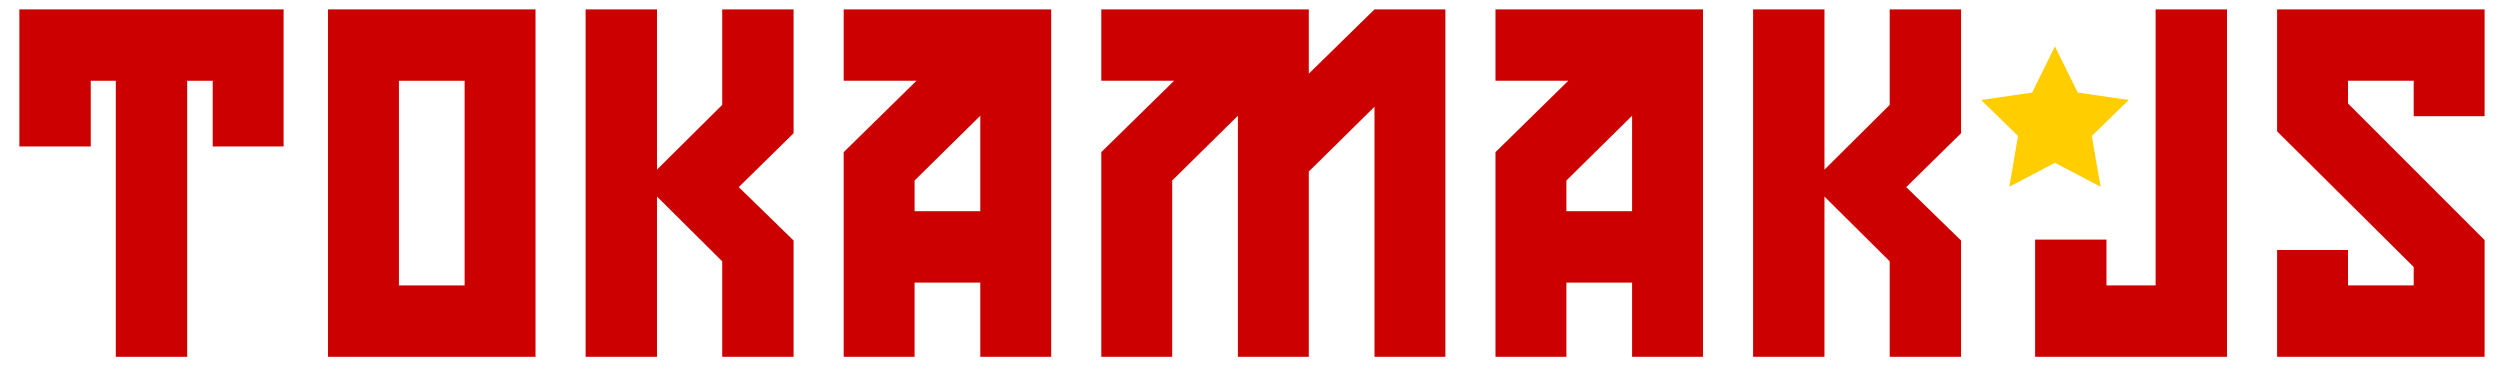 <?xml version="1.0" encoding="utf-8"?>
<!-- Generator: Adobe Illustrator 16.0.0, SVG Export Plug-In . SVG Version: 6.00 Build 0)  -->
<!DOCTYPE svg PUBLIC "-//W3C//DTD SVG 1.1//EN" "http://www.w3.org/Graphics/SVG/1.1/DTD/svg11.dtd">
<svg version="1.1" id="Layer_1" xmlns="http://www.w3.org/2000/svg" xmlns:xlink="http://www.w3.org/1999/xlink" x="0px" y="0px"
	 width="380.822px" height="56.164px" viewBox="0 0 380.822 56.164" enable-background="new 0 0 380.822 56.164"
	 xml:space="preserve">
<path fill="#CD0000" d="M2.952,1.431H43.2v20.88H32.4V12.303h-3.888v42.048H17.64V12.303h-3.816v10.008H2.952V1.431z"/>
<path fill="#CD0000" d="M49.967,1.431h31.608v52.92H49.967V1.431z M70.775,43.479V12.303H60.768v31.176H70.775z"/>
<path fill="#CD0000" d="M120.887,54.351h-10.872V39.807l-9.936-9.864v24.408H89.207V1.431h10.872v24.408l9.936-9.864V1.431h10.872
	v18.864l-8.352,8.208l8.352,8.136V54.351z"/>
<path fill="#CD0000" d="M160.126,1.431v52.92h-10.8V43.047h-10.008v11.304h-10.8V23.175l11.088-10.872h-11.088V1.431H160.126z
	 M149.327,32.175V17.631l-10.008,9.864v4.68H149.327z"/>
<path fill="#CD0000" d="M209.375,1.431h10.8v52.92h-10.8V16.263l-10.008,9.864v28.224h-10.8v-36.72l-10.008,9.864v26.856h-10.8
	V23.175l11.088-10.872h-11.088V1.431h31.608v9.792L209.375,1.431z"/>
<path fill="#CD0000" d="M259.414,1.431v52.92h-10.8V43.047h-10.008v11.304h-10.8V23.175l11.088-10.872h-11.088V1.431H259.414z
	 M248.614,32.175V17.631l-10.008,9.864v4.68H248.614z"/>
<path fill="#CD0000" d="M298.727,54.351h-10.872V39.807l-9.936-9.864v24.408h-10.872V1.431h10.872v24.408l9.936-9.864V1.431h10.872
	v18.864l-8.353,8.208l8.353,8.136V54.351z"/>
<path fill="#CD0000" d="M310.005,36.495h10.872v6.984h7.487V1.431h10.872v52.92h-29.231V36.495z"/>
<path fill="#CD0000" d="M346.868,1.431h31.607v16.272h-10.8v-5.4h-10.008v3.456l20.808,20.808v17.784h-31.607V38.079h10.8v5.4
	h10.008v-2.808l-20.808-20.664V1.431z"/>
<polygon fill="#FFCD00" points="313.025,7.06 316.5,14.1 324.271,15.229 318.648,20.709 319.976,28.448 313.025,24.794 
	306.076,28.448 307.403,20.709 301.781,15.229 309.552,14.1 "/>
</svg>

